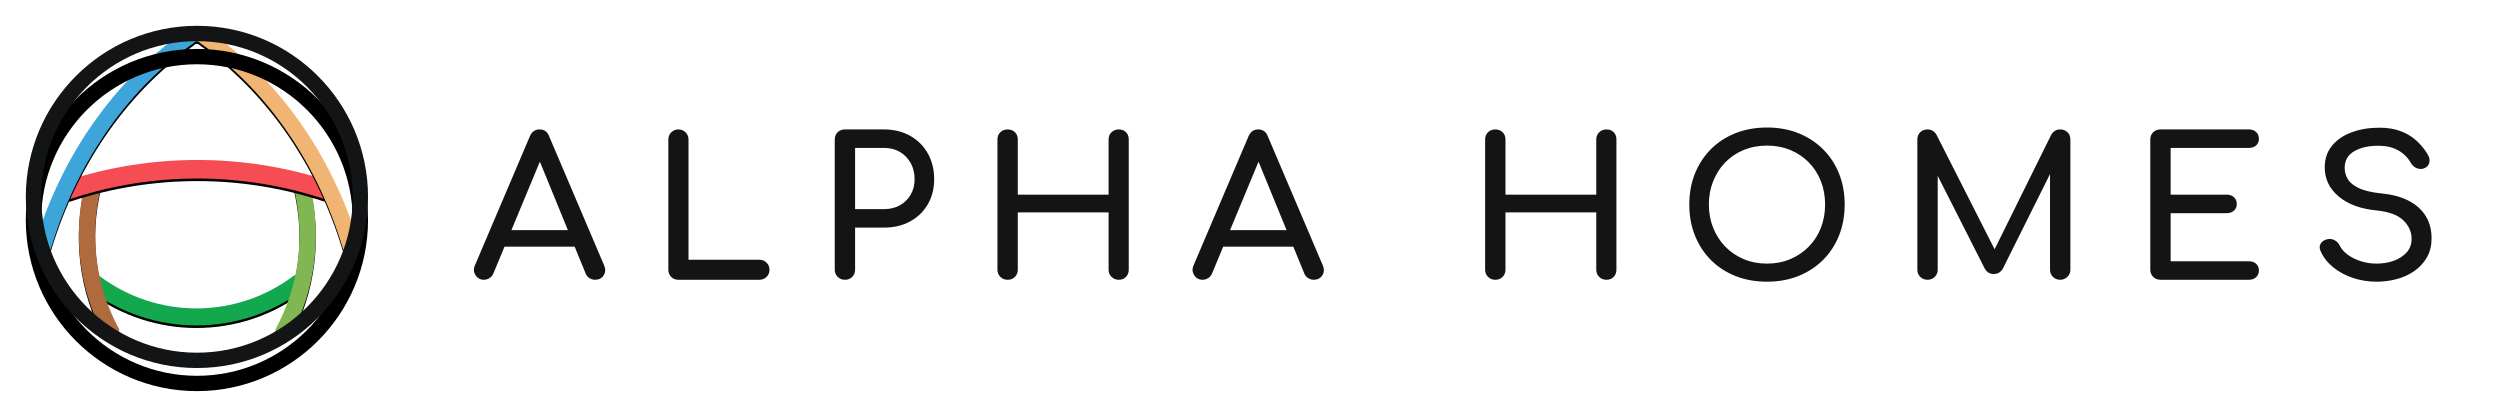 <?xml version="1.0" encoding="UTF-8"?>
<svg width="974px" height="153px" viewBox="0 0 974 153" version="1.1" xmlns="http://www.w3.org/2000/svg" xmlns:xlink="http://www.w3.org/1999/xlink">
    <!-- Generator: Sketch 55.1 (78136) - https://sketchapp.com -->
    <title>logo-full-dark</title>
    <desc>Created with Sketch.</desc>
    <defs>
        <path d="M103.897,101.46 C79.23,119.954 45.32,119.954 20.653,101.46 C19.204,100.37 18.818,98.482 19.749,97.379 L20.6,96.355 C21.544,95.238 23.339,95.185 24.642,96.156 C46.943,112.881 77.621,112.881 99.921,96.156 C101.225,95.185 103.02,95.238 103.964,96.355 L104.815,97.379 C105.732,98.496 105.36,100.37 103.897,101.46" id="path-1"></path>
        <filter x="-2.3%" y="-5.0%" width="104.6%" height="120.1%" filterUnits="objectBoundingBox" id="filter-2">
            <feOffset dx="0" dy="1" in="SourceAlpha" result="shadowOffsetOuter1"></feOffset>
            <feGaussianBlur stdDeviation="0.5" in="shadowOffsetOuter1" result="shadowBlurOuter1"></feGaussianBlur>
            <feColorMatrix values="0 0 0 0 0.075   0 0 0 0 0.078   0 0 0 0 0.082  0 0 0 1 0" type="matrix" in="shadowBlurOuter1"></feColorMatrix>
        </filter>
        <path d="M95.084,119.782 L95.084,119.782 C93.502,119 92.678,117.529 93.249,116.509 C102.023,100.396 104.948,80.639 100.069,61.028 C99.763,59.769 100.84,58.271 102.515,57.702 L102.515,57.702 C104.19,57.132 105.878,57.794 106.091,58.775 C111.528,79.857 108.603,101.23 99.245,118.814 C98.5,120.312 96.679,120.55 95.084,119.782" id="path-3"></path>
        <filter x="-12.7%" y="-1.6%" width="125.4%" height="106.4%" filterUnits="objectBoundingBox" id="filter-4">
            <feOffset dx="0" dy="1" in="SourceAlpha" result="shadowOffsetOuter1"></feOffset>
            <feGaussianBlur stdDeviation="0.5" in="shadowOffsetOuter1" result="shadowBlurOuter1"></feGaussianBlur>
            <feColorMatrix values="0 0 0 0 0.075   0 0 0 0 0.078   0 0 0 0 0.082  0 0 0 1 0" type="matrix" in="shadowBlurOuter1"></feColorMatrix>
        </filter>
        <path d="M30.26,119.773 L30.167,119.773 C31.749,118.992 32.572,117.523 32.014,116.491 C23.231,100.388 20.308,80.619 25.184,61.023 C25.49,59.765 24.414,58.27 22.739,57.701 C21.052,57.132 19.364,57.794 19.165,58.773 C13.73,79.852 16.654,101.222 26.008,118.807 C26.766,120.302 28.586,120.554 30.181,119.786" id="path-5"></path>
        <filter x="-12.7%" y="-1.6%" width="125.4%" height="106.4%" filterUnits="objectBoundingBox" id="filter-6">
            <feOffset dx="0" dy="1" in="SourceAlpha" result="shadowOffsetOuter1"></feOffset>
            <feGaussianBlur stdDeviation="0.5" in="shadowOffsetOuter1" result="shadowBlurOuter1"></feGaussianBlur>
            <feColorMatrix values="0 0 0 0 0.075   0 0 0 0 0.078   0 0 0 0 0.082  0 0 0 1 0" type="matrix" in="shadowBlurOuter1"></feColorMatrix>
        </filter>
        <path d="M111.844,66.001 C79.885,55.464 45.332,55.464 13.373,66.001 C11.418,66.647 9.275,65.685 8.597,63.815 C7.918,61.944 9.023,59.811 11.085,59.139 C44.547,48.115 80.71,48.115 114.172,59.139 C116.234,59.824 117.339,61.944 116.66,63.815 C115.968,65.685 113.826,66.647 111.884,66.001" id="path-7"></path>
        <filter x="-1.8%" y="-6.5%" width="103.7%" height="126.1%" filterUnits="objectBoundingBox" id="filter-8">
            <feOffset dx="0" dy="1" in="SourceAlpha" result="shadowOffsetOuter1"></feOffset>
            <feGaussianBlur stdDeviation="0.5" in="shadowOffsetOuter1" result="shadowBlurOuter1"></feGaussianBlur>
            <feColorMatrix values="0 0 0 0 0.075   0 0 0 0 0.078   0 0 0 0 0.082  0 0 0 1 0" type="matrix" in="shadowBlurOuter1"></feColorMatrix>
        </filter>
        <path d="M62.5,4.643 L62.5,1.167 L63.008,1.167 C63.54,0.407 64.39,2.06720636e-06 65.253,7.92262771e-12 L65.253,0 C65.792,-1.29100397e-06 66.336,0.159 66.812,0.49 C91.483,17.32 113.122,44.893 124.693,80.754 C125.305,82.664 124.56,85.276 123.057,86.483 C121.541,87.677 119.852,87.067 119.28,85.17 C108.587,49.601 87.719,22.148 63.713,5.305 C63.54,5.172 63.381,5.026 63.234,4.867 C63.016,4.734 62.764,4.656 62.5,4.643 Z" id="path-9"></path>
        <filter x="-3.2%" y="-1.1%" width="106.4%" height="104.6%" filterUnits="objectBoundingBox" id="filter-10">
            <feOffset dx="0" dy="1" in="SourceAlpha" result="shadowOffsetOuter1"></feOffset>
            <feGaussianBlur stdDeviation="0.5" in="shadowOffsetOuter1" result="shadowBlurOuter1"></feGaussianBlur>
            <feColorMatrix values="0 0 0 0 0.075   0 0 0 0 0.078   0 0 0 0 0.082  0 0 0 1 0" type="matrix" in="shadowBlurOuter1"></feColorMatrix>
        </filter>
        <path d="M62.5,4.643 C62.474,4.642 62.449,4.641 62.423,4.641 C62.197,4.641 61.984,4.681 61.785,4.774 C61.612,4.973 61.425,5.159 61.213,5.305 C37.206,22.148 16.339,49.601 5.646,85.17 C5.074,87.067 3.385,87.703 1.869,86.483 C0.353,85.263 -0.405,82.664 0.22,80.754 C11.804,44.879 33.429,17.333 58.101,0.49 C59.337,-0.358 61.04,-0.053 61.904,1.167 L62.5,1.167 L62.5,4.643 Z" id="path-11"></path>
        <filter x="-3.2%" y="-1.1%" width="106.4%" height="104.6%" filterUnits="objectBoundingBox" id="filter-12">
            <feOffset dx="0" dy="1" in="SourceAlpha" result="shadowOffsetOuter1"></feOffset>
            <feGaussianBlur stdDeviation="0.5" in="shadowOffsetOuter1" result="shadowBlurOuter1"></feGaussianBlur>
            <feColorMatrix values="0 0 0 0 0.075   0 0 0 0 0.078   0 0 0 0 0.082  0 0 0 1 0" type="matrix" in="shadowBlurOuter1"></feColorMatrix>
        </filter>
        <path d="M66.671,133.329 C29.891,133.329 0,103.425 0,66.658 C0,29.891 29.891,0 66.671,0 C103.451,0 133.329,29.904 133.329,66.671 C133.329,103.438 103.425,133.329 66.671,133.329 M66.671,5.983 C33.209,5.983 5.997,33.209 5.997,66.671 C5.997,100.133 33.209,127.358 66.684,127.358 C100.16,127.358 127.358,100.133 127.358,66.671 C127.358,33.209 100.133,5.983 66.671,5.983" id="path-13"></path>
        <filter x="-11.3%" y="-6.8%" width="122.5%" height="122.5%" filterUnits="objectBoundingBox" id="filter-14">
            <feOffset dx="0" dy="6" in="SourceAlpha" result="shadowOffsetOuter1"></feOffset>
            <feGaussianBlur stdDeviation="4" in="shadowOffsetOuter1" result="shadowBlurOuter1"></feGaussianBlur>
            <feColorMatrix values="0 0 0 0 0   0 0 0 0 0   0 0 0 0 0  0 0 0 0.307 0" type="matrix" in="shadowBlurOuter1" result="shadowMatrixOuter1"></feColorMatrix>
            <feOffset dx="0" dy="1" in="SourceAlpha" result="shadowOffsetOuter2"></feOffset>
            <feGaussianBlur stdDeviation="1.5" in="shadowOffsetOuter2" result="shadowBlurOuter2"></feGaussianBlur>
            <feColorMatrix values="0 0 0 0 0   0 0 0 0 0   0 0 0 0 0  0 0 0 0.148 0" type="matrix" in="shadowBlurOuter2" result="shadowMatrixOuter2"></feColorMatrix>
            <feOffset dx="0" dy="2" in="SourceAlpha" result="shadowOffsetOuter3"></feOffset>
            <feGaussianBlur stdDeviation="0.5" in="shadowOffsetOuter3" result="shadowBlurOuter3"></feGaussianBlur>
            <feColorMatrix values="0 0 0 0 0   0 0 0 0 0   0 0 0 0 0  0 0 0 0.417 0" type="matrix" in="shadowBlurOuter3" result="shadowMatrixOuter3"></feColorMatrix>
            <feMerge>
                <feMergeNode in="shadowMatrixOuter1"></feMergeNode>
                <feMergeNode in="shadowMatrixOuter2"></feMergeNode>
                <feMergeNode in="shadowMatrixOuter3"></feMergeNode>
            </feMerge>
        </filter>
    </defs>
    <g id="logo-full-dark" stroke="none" stroke-width="1" fill="none" fill-rule="evenodd">
        <g id="text-dark" transform="translate(177, 43)" fill="#141414" fill-rule="nonzero">
            <path d="M33.335,19.987 L15.198,63.6 C14.842,64.4 14.321,65 13.635,65.4 C12.949,65.8 12.25,66 11.538,66 C10.115,66 9.022,65.4 8.26,64.2 C7.497,63 7.421,61.725 8.031,60.375 L29.455,10.05 C30.218,8.3 31.463,7.425 33.191,7.425 C35.021,7.425 36.267,8.3 36.927,10.05 L58.428,60.525 C58.987,61.925 58.898,63.187 58.161,64.312 C57.424,65.438 56.319,66 54.845,66 C54.082,66 53.358,65.788 52.672,65.362 C51.985,64.937 51.49,64.35 51.185,63.6 L33.335,19.987 Z M15.579,53.1 L18.629,46.65 L48.516,46.65 L51.566,53.1 L15.579,53.1 Z M87.274,66 C86.155,66 85.228,65.625 84.491,64.875 C83.754,64.125 83.385,63.2 83.385,62.1 L83.385,11.325 C83.385,10.225 83.766,9.3 84.529,8.55 C85.291,7.8 86.206,7.425 87.274,7.425 C88.392,7.425 89.332,7.8 90.095,8.55 C90.857,9.3 91.238,10.225 91.238,11.325 L91.238,58.2 L118.838,58.2 C119.957,58.2 120.897,58.575 121.659,59.325 C122.422,60.075 122.803,61 122.803,62.1 C122.803,63.2 122.422,64.125 121.659,64.875 C120.897,65.625 119.957,66 118.838,66 L87.274,66 Z M152.182,66 C151.064,66 150.124,65.625 149.361,64.875 C148.599,64.125 148.218,63.2 148.218,62.1 L148.218,11.325 C148.218,10.175 148.599,9.238 149.361,8.512 C150.124,7.787 151.064,7.425 152.182,7.425 L167.431,7.425 C171.243,7.425 174.623,8.25 177.571,9.9 C180.519,11.55 182.819,13.837 184.471,16.762 C186.123,19.688 186.949,23.05 186.949,26.85 C186.949,30.5 186.123,33.75 184.471,36.6 C182.819,39.45 180.519,41.675 177.571,43.275 C174.623,44.875 171.243,45.675 167.431,45.675 L156.147,45.675 L156.147,62.1 C156.147,63.2 155.778,64.125 155.041,64.875 C154.304,65.625 153.351,66 152.182,66 Z M156.147,38.475 L167.431,38.475 C169.769,38.475 171.828,37.975 173.607,36.975 C175.386,35.975 176.784,34.6 177.8,32.85 C178.817,31.1 179.325,29.1 179.325,26.85 C179.325,24.45 178.817,22.338 177.8,20.512 C176.784,18.687 175.386,17.25 173.607,16.2 C171.828,15.15 169.769,14.625 167.431,14.625 L156.147,14.625 L156.147,38.475 Z M215.566,66 C214.448,66 213.508,65.625 212.745,64.875 C211.983,64.125 211.601,63.2 211.601,62.1 L211.601,11.325 C211.601,10.175 211.983,9.238 212.745,8.512 C213.508,7.787 214.448,7.425 215.566,7.425 C216.735,7.425 217.688,7.787 218.425,8.512 C219.162,9.238 219.531,10.175 219.531,11.325 L219.531,32.85 L254.908,32.85 L254.908,11.325 C254.908,10.175 255.289,9.238 256.051,8.512 C256.814,7.787 257.754,7.425 258.873,7.425 C260.042,7.425 260.982,7.787 261.694,8.512 C262.405,9.238 262.761,10.175 262.761,11.325 L262.761,62.1 C262.761,63.2 262.405,64.125 261.694,64.875 C260.982,65.625 260.042,66 258.873,66 C257.754,66 256.814,65.625 256.051,64.875 C255.289,64.125 254.908,63.2 254.908,62.1 L254.908,39.75 L219.531,39.75 L219.531,62.1 C219.531,63.2 219.162,64.125 218.425,64.875 C217.688,65.625 216.735,66 215.566,66 Z M313.327,19.987 L295.19,63.6 C294.834,64.4 294.313,65 293.627,65.4 C292.941,65.8 292.242,66 291.53,66 C290.107,66 289.014,65.4 288.252,64.2 C287.489,63 287.413,61.725 288.023,60.375 L309.447,10.05 C310.21,8.3 311.455,7.425 313.183,7.425 C315.013,7.425 316.259,8.3 316.919,10.05 L338.42,60.525 C338.979,61.925 338.89,63.187 338.153,64.312 C337.416,65.438 336.311,66 334.837,66 C334.074,66 333.35,65.788 332.664,65.362 C331.977,64.937 331.482,64.35 331.177,63.6 L313.327,19.987 L313.327,19.987 Z M295.571,53.1 L298.621,46.65 L328.508,46.65 L331.558,53.1 L295.571,53.1 Z M405.565,66 C404.447,66 403.507,65.625 402.744,64.875 C401.982,64.125 401.601,63.2 401.601,62.1 L401.601,11.325 C401.601,10.175 401.982,9.238 402.744,8.512 C403.507,7.787 404.447,7.425 405.565,7.425 C406.734,7.425 407.687,7.787 408.424,8.512 C409.161,9.238 409.53,10.175 409.53,11.325 L409.53,32.85 L444.907,32.85 L444.907,11.325 C444.907,10.175 445.288,9.238 446.051,8.512 C446.813,7.787 447.753,7.425 448.872,7.425 C450.041,7.425 450.981,7.787 451.693,8.512 C452.404,9.238 452.76,10.175 452.76,11.325 L452.76,62.1 C452.76,63.2 452.404,64.125 451.693,64.875 C450.981,65.625 450.041,66 448.872,66 C447.753,66 446.813,65.625 446.051,64.875 C445.288,64.125 444.907,63.2 444.907,62.1 L444.907,39.75 L409.53,39.75 L409.53,62.1 C409.53,63.2 409.161,64.125 408.424,64.875 C407.687,65.625 406.734,66 405.565,66 Z M511.417,66.75 C506.944,66.75 502.852,66.013 499.142,64.537 C495.431,63.062 492.242,60.988 489.573,58.312 C486.904,55.637 484.833,52.463 483.359,48.788 C481.885,45.112 481.148,41.075 481.148,36.675 C481.148,32.275 481.885,28.25 483.359,24.6 C484.833,20.95 486.904,17.788 489.573,15.113 C492.242,12.437 495.431,10.363 499.142,8.887 C502.852,7.412 506.944,6.675 511.417,6.675 C515.89,6.675 519.969,7.412 523.654,8.887 C527.339,10.363 530.529,12.437 533.222,15.113 C535.916,17.788 538,20.95 539.474,24.6 C540.949,28.25 541.686,32.275 541.686,36.675 C541.686,41.075 540.949,45.112 539.474,48.788 C538,52.463 535.916,55.637 533.222,58.312 C530.529,60.988 527.339,63.062 523.654,64.537 C519.969,66.013 515.89,66.75 511.417,66.75 Z M511.417,59.7 C514.721,59.7 517.758,59.113 520.528,57.938 C523.298,56.762 525.7,55.138 527.733,53.062 C529.766,50.987 531.329,48.55 532.422,45.75 C533.515,42.95 534.061,39.925 534.061,36.675 C534.061,33.425 533.515,30.4 532.422,27.6 C531.329,24.8 529.766,22.363 527.733,20.288 C525.7,18.212 523.298,16.6 520.528,15.45 C517.758,14.3 514.721,13.725 511.417,13.725 C508.113,13.725 505.076,14.3 502.306,15.45 C499.535,16.6 497.147,18.212 495.139,20.288 C493.131,22.363 491.568,24.8 490.45,27.6 C489.332,30.4 488.772,33.425 488.772,36.675 C488.772,39.925 489.332,42.95 490.45,45.75 C491.568,48.55 493.131,50.987 495.139,53.062 C497.147,55.138 499.535,56.762 502.306,57.938 C505.076,59.113 508.113,59.7 511.417,59.7 Z M600.098,54.115 L622.148,9.525 C622.961,8.125 624.13,7.425 625.655,7.425 C626.773,7.425 627.714,7.787 628.476,8.512 C629.239,9.238 629.62,10.175 629.62,11.325 L629.62,62.1 C629.62,63.2 629.226,64.125 628.438,64.875 C627.65,65.625 626.723,66 625.655,66 C624.537,66 623.597,65.625 622.834,64.875 C622.072,64.125 621.69,63.2 621.69,62.1 L621.69,24.807 L603.24,61.8 C602.375,63.1 601.232,63.75 599.809,63.75 C598.131,63.75 596.911,62.975 596.149,61.425 L577.927,25.506 L577.927,62.1 C577.927,63.2 577.545,64.125 576.783,64.875 C576.021,65.625 575.08,66 573.962,66 C572.844,66 571.903,65.625 571.141,64.875 C570.379,64.125 569.997,63.2 569.997,62.1 L569.997,11.325 C569.997,10.175 570.379,9.238 571.141,8.512 C571.903,7.787 572.844,7.425 573.962,7.425 C575.487,7.425 576.656,8.125 577.469,9.525 L600.098,54.115 Z M664.717,66 C663.599,66 662.659,65.625 661.896,64.875 C661.134,64.125 660.753,63.2 660.753,62.1 L660.753,11.325 C660.753,10.175 661.134,9.238 661.896,8.512 C662.659,7.787 663.599,7.425 664.717,7.425 L699.179,7.425 C700.349,7.425 701.289,7.762 702,8.438 C702.712,9.113 703.068,10 703.068,11.1 C703.068,12.15 702.712,13 702,13.65 C701.289,14.3 700.349,14.625 699.179,14.625 L668.682,14.625 L668.682,32.85 L690.564,32.85 C691.733,32.85 692.673,33.187 693.385,33.862 C694.097,34.538 694.452,35.4 694.452,36.45 C694.452,37.5 694.097,38.362 693.385,39.038 C692.673,39.713 691.733,40.05 690.564,40.05 L668.682,40.05 L668.682,58.8 L699.179,58.8 C700.349,58.8 701.289,59.125 702,59.775 C702.712,60.425 703.068,61.275 703.068,62.325 C703.068,63.425 702.712,64.312 702,64.987 C701.289,65.663 700.349,66 699.179,66 L664.717,66 Z M748.916,66.75 C745.663,66.75 742.562,66.25 739.614,65.25 C736.666,64.25 734.099,62.85 731.913,61.05 C729.728,59.25 728.127,57.175 727.11,54.825 C726.602,53.775 726.614,52.8 727.148,51.9 C727.682,51 728.584,50.425 729.855,50.175 C730.77,49.975 731.672,50.112 732.561,50.587 C733.451,51.063 734.124,51.775 734.582,52.725 C735.192,53.975 736.196,55.125 737.594,56.175 C738.991,57.225 740.681,58.075 742.664,58.725 C744.646,59.375 746.73,59.7 748.916,59.7 C751.355,59.7 753.605,59.325 755.663,58.575 C757.722,57.825 759.386,56.738 760.657,55.312 C761.928,53.887 762.563,52.125 762.563,50.025 C762.563,47.375 761.509,45 759.399,42.9 C757.29,40.8 753.821,39.5 748.992,39 C742.689,38.4 737.733,36.575 734.124,33.525 C730.516,30.475 728.711,26.7 728.711,22.2 C728.711,18.9 729.651,16.1 731.532,13.8 C733.413,11.5 735.967,9.75 739.195,8.55 C742.422,7.35 746.018,6.75 749.983,6.75 C753.084,6.75 755.79,7.175 758.103,8.025 C760.416,8.875 762.436,10.05 764.164,11.55 C765.893,13.05 767.392,14.825 768.663,16.875 C769.374,17.975 769.667,19.012 769.54,19.988 C769.413,20.963 768.917,21.725 768.053,22.275 C767.087,22.875 766.045,23 764.927,22.65 C763.809,22.3 762.97,21.65 762.411,20.7 C761.598,19.25 760.606,18.025 759.437,17.025 C758.268,16.025 756.896,15.238 755.32,14.662 C753.744,14.087 751.889,13.8 749.754,13.8 C745.993,13.75 742.842,14.437 740.3,15.863 C737.759,17.288 736.488,19.475 736.488,22.425 C736.488,23.925 736.882,25.362 737.67,26.738 C738.458,28.113 739.906,29.3 742.016,30.3 C744.125,31.3 747.162,32 751.127,32.4 C757.175,33 761.89,34.812 765.27,37.837 C768.65,40.863 770.34,44.85 770.34,49.8 C770.34,52.65 769.743,55.125 768.548,57.225 C767.354,59.325 765.753,61.087 763.745,62.513 C761.737,63.938 759.45,65 756.883,65.7 C754.316,66.4 751.66,66.75 748.916,66.75 Z" id="ALPHAHOMES"></path>
        </g>
        <g id="emblem-dark">
            <g id="ah-logo" transform="translate(10.054, 10.054)">
                <g id="ah-logo-emblem" fill-rule="nonzero">
                    <g id="logo-core" transform="translate(4.199, 1.4)">
                        <g id="H-bottom">
                            <use fill="black" fill-opacity="1" filter="url(#filter-2)" xlink:href="#path-1"></use>
                            <use fill="#14A84E" xlink:href="#path-1"></use>
                        </g>
                        <g id="H-right">
                            <use fill="black" fill-opacity="1" filter="url(#filter-4)" xlink:href="#path-3"></use>
                            <use fill="#81B753" xlink:href="#path-3"></use>
                        </g>
                        <g id="H-left">
                            <use fill="black" fill-opacity="1" filter="url(#filter-6)" xlink:href="#path-5"></use>
                            <use fill="#AF6A3D" xlink:href="#path-5"></use>
                        </g>
                        <g id="A-cross">
                            <use fill="black" fill-opacity="1" filter="url(#filter-8)" xlink:href="#path-7"></use>
                            <use fill="#F64D54" xlink:href="#path-7"></use>
                        </g>
                        <g id="A-right">
                            <use fill="black" fill-opacity="1" filter="url(#filter-10)" xlink:href="#path-9"></use>
                            <use fill="#F0B573" xlink:href="#path-9"></use>
                        </g>
                        <g id="A-left">
                            <use fill="black" fill-opacity="1" filter="url(#filter-12)" xlink:href="#path-11"></use>
                            <use fill="#3DA5D9" xlink:href="#path-11"></use>
                        </g>
                    </g>
                    <g id="ring">
                        <use fill="black" fill-opacity="1" filter="url(#filter-14)" xlink:href="#path-13"></use>
                        <use fill="#131415" xlink:href="#path-13"></use>
                    </g>
                </g>
            </g>
        </g>
    </g>
</svg>